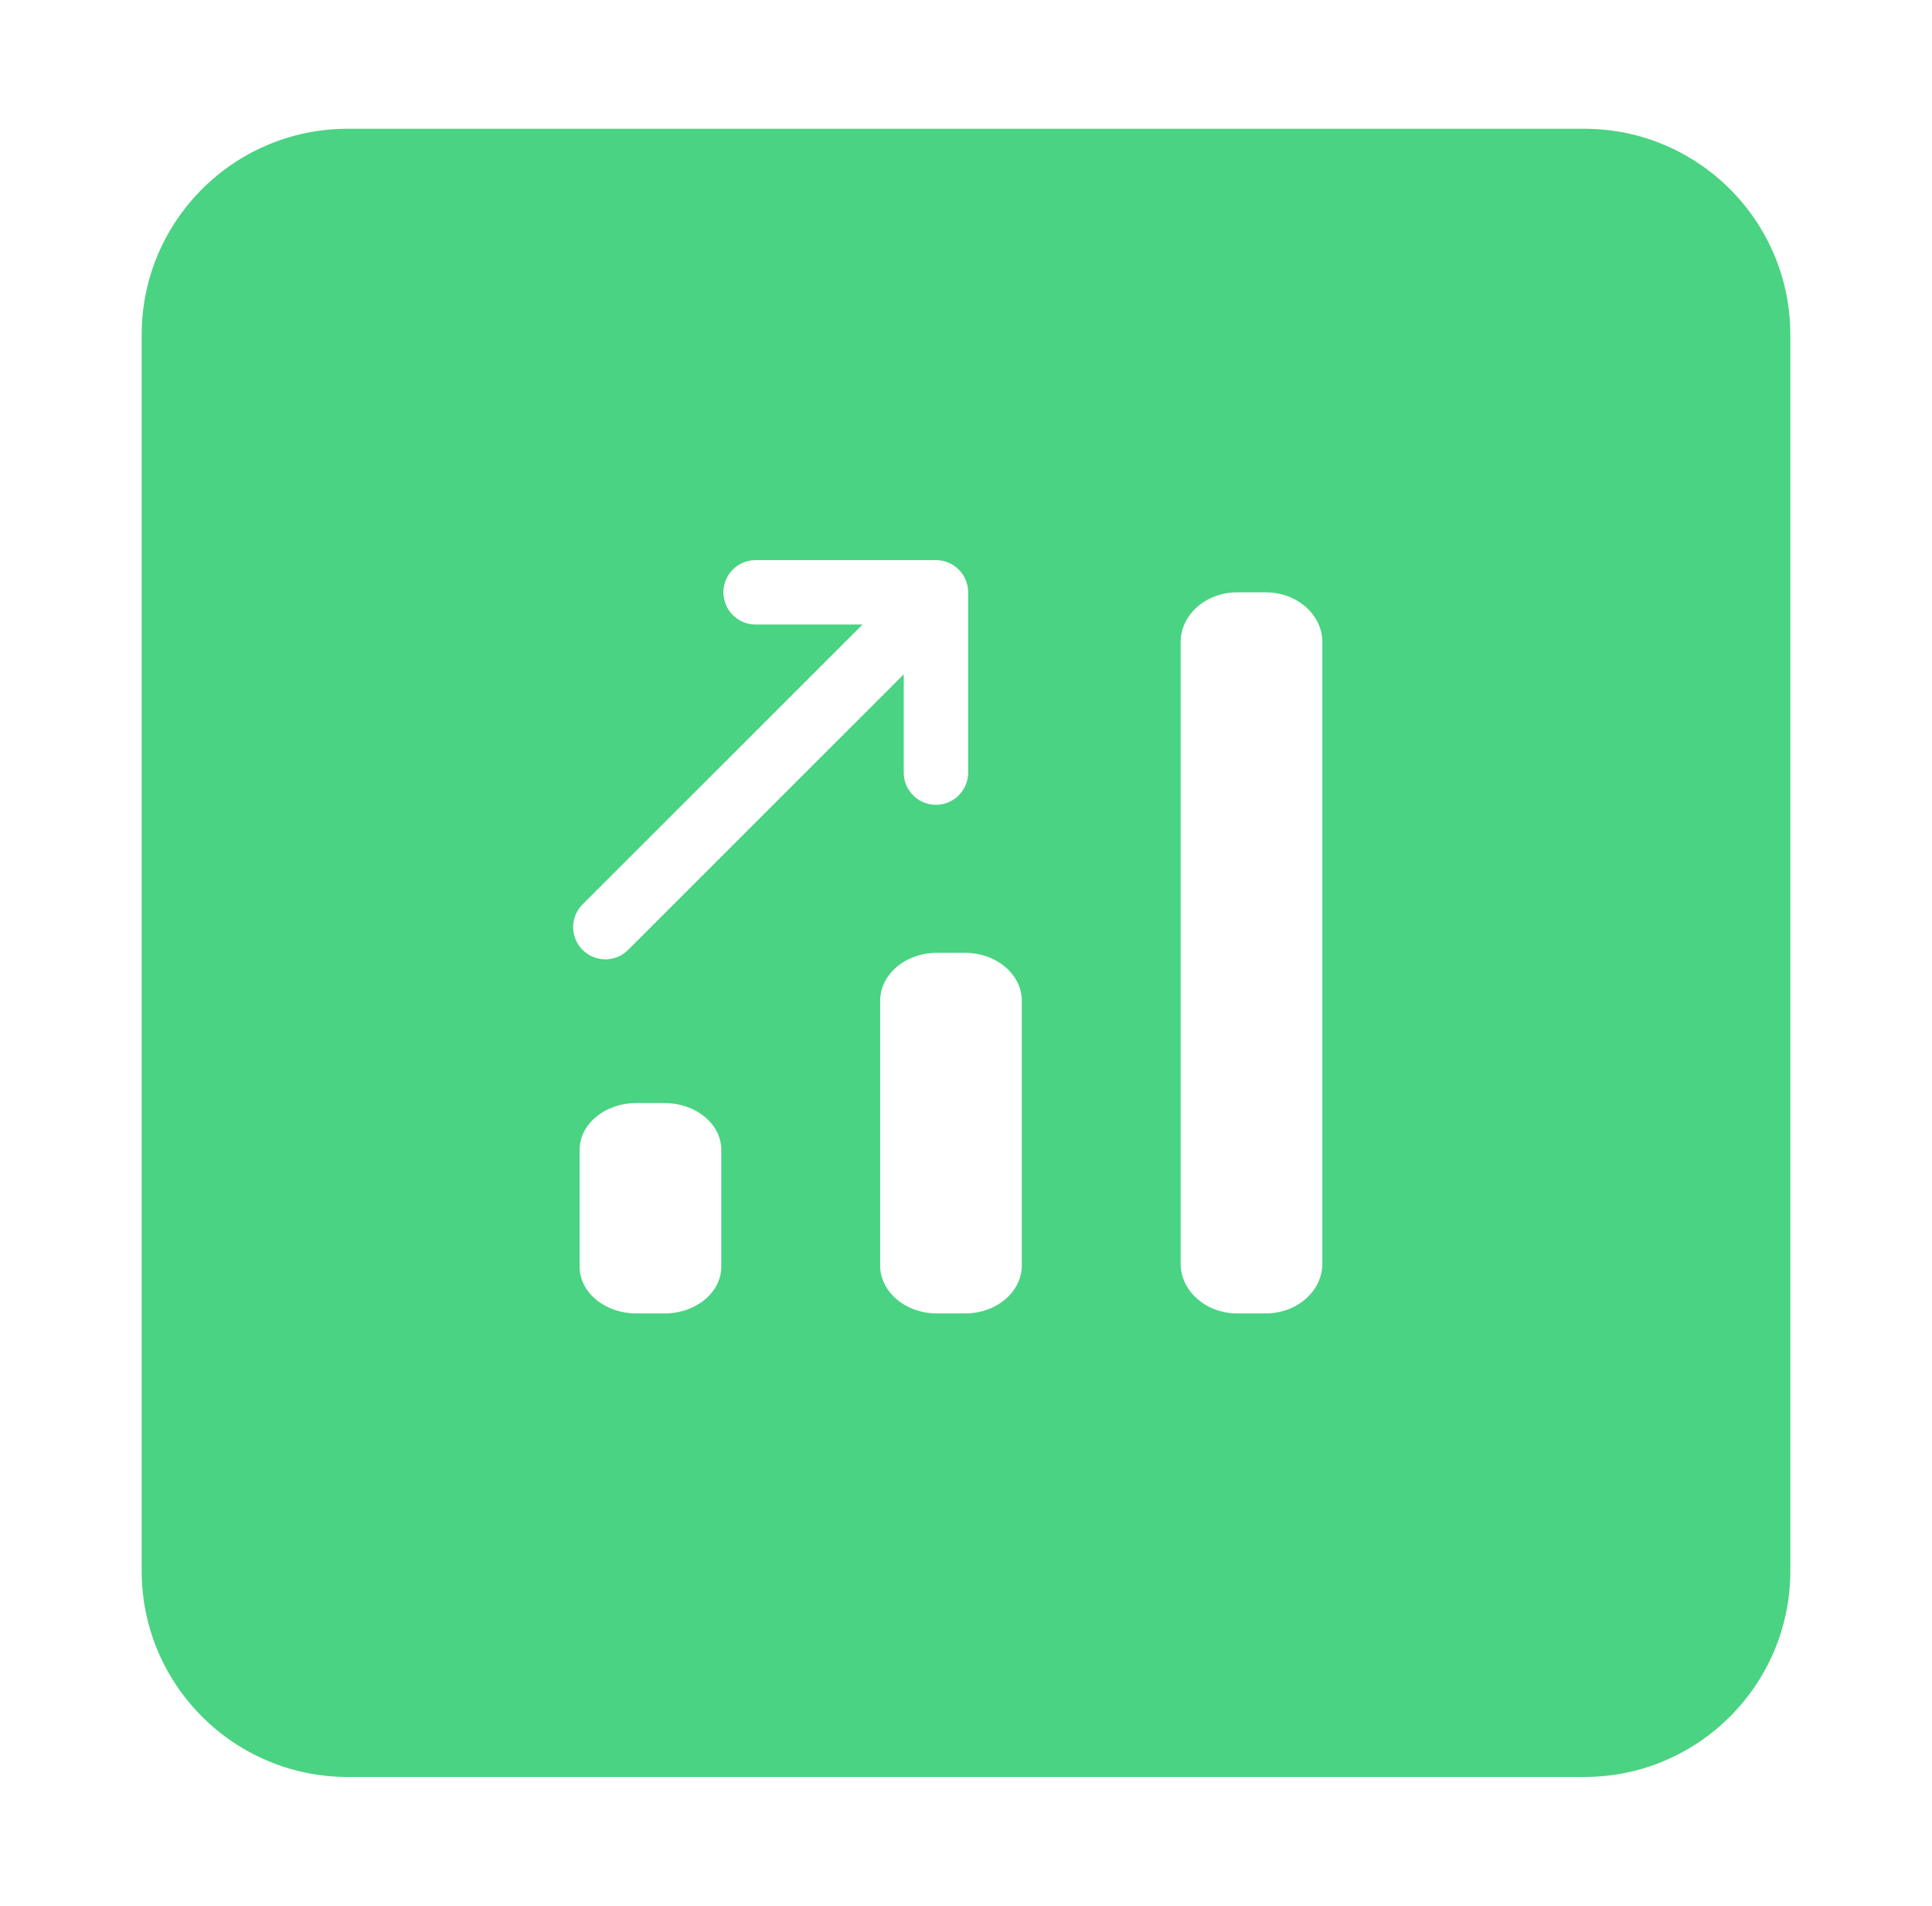 <svg width="75" height="74" viewBox="0 0 75 74" fill="none" xmlns="http://www.w3.org/2000/svg">
<g filter="url(#filter0_d)">
<path d="M5.5 9C5.5 4.582 9.082 1 13.5 1H61.5C65.918 1 69.5 4.582 69.5 9V57C69.5 61.418 65.918 65 61.5 65H13.5C9.082 65 5.5 61.418 5.5 57V9Z" fill="#4AD382"/>
<path d="M23.5 32L35.5 20" stroke="white" stroke-width="2.5" stroke-linecap="round" stroke-linejoin="round"/>
<path d="M24.7 47H25.8C27.015 47 28 46.188 28 45.185V40.648C28 39.646 27.015 38.833 25.8 38.833H24.7C23.485 38.833 22.5 39.646 22.5 40.648V45.185C22.5 46.188 23.485 47 24.7 47Z" fill="white"/>
<path d="M36.367 47H37.467C38.682 47 39.667 46.164 39.667 45.133V34.867C39.667 33.836 38.682 33 37.467 33H36.367C35.152 33 34.167 33.836 34.167 34.867V45.133C34.167 46.164 35.152 47 36.367 47Z" fill="white"/>
<path d="M48.033 47H49.133C50.348 47 51.333 46.136 51.333 45.069V20.931C51.333 19.865 50.348 19 49.133 19H48.033C46.818 19 45.833 19.865 45.833 20.931V45.069C45.833 46.136 46.818 47 48.033 47Z" fill="white"/>
<path d="M36.333 26V19H29.333" stroke="white" stroke-width="2.5" stroke-linecap="round" stroke-linejoin="round"/>
</g>
<defs>
<filter id="filter0_d" x="0.5" y="0" width="74" height="74" filterUnits="userSpaceOnUse" color-interpolation-filters="sRGB">
<feFlood flood-opacity="0" result="BackgroundImageFix"/>
<feColorMatrix in="SourceAlpha" type="matrix" values="0 0 0 0 0 0 0 0 0 0 0 0 0 0 0 0 0 0 127 0"/>
<feMorphology radius="1" operator="erode" in="SourceAlpha" result="effect1_dropShadow"/>
<feOffset dy="4"/>
<feGaussianBlur stdDeviation="3"/>
<feColorMatrix type="matrix" values="0 0 0 0 0 0 0 0 0 0 0 0 0 0 0 0 0 0 0.1 0"/>
<feBlend mode="normal" in2="BackgroundImageFix" result="effect1_dropShadow"/>
<feBlend mode="normal" in="SourceGraphic" in2="effect1_dropShadow" result="shape"/>
</filter>
</defs>
</svg>
